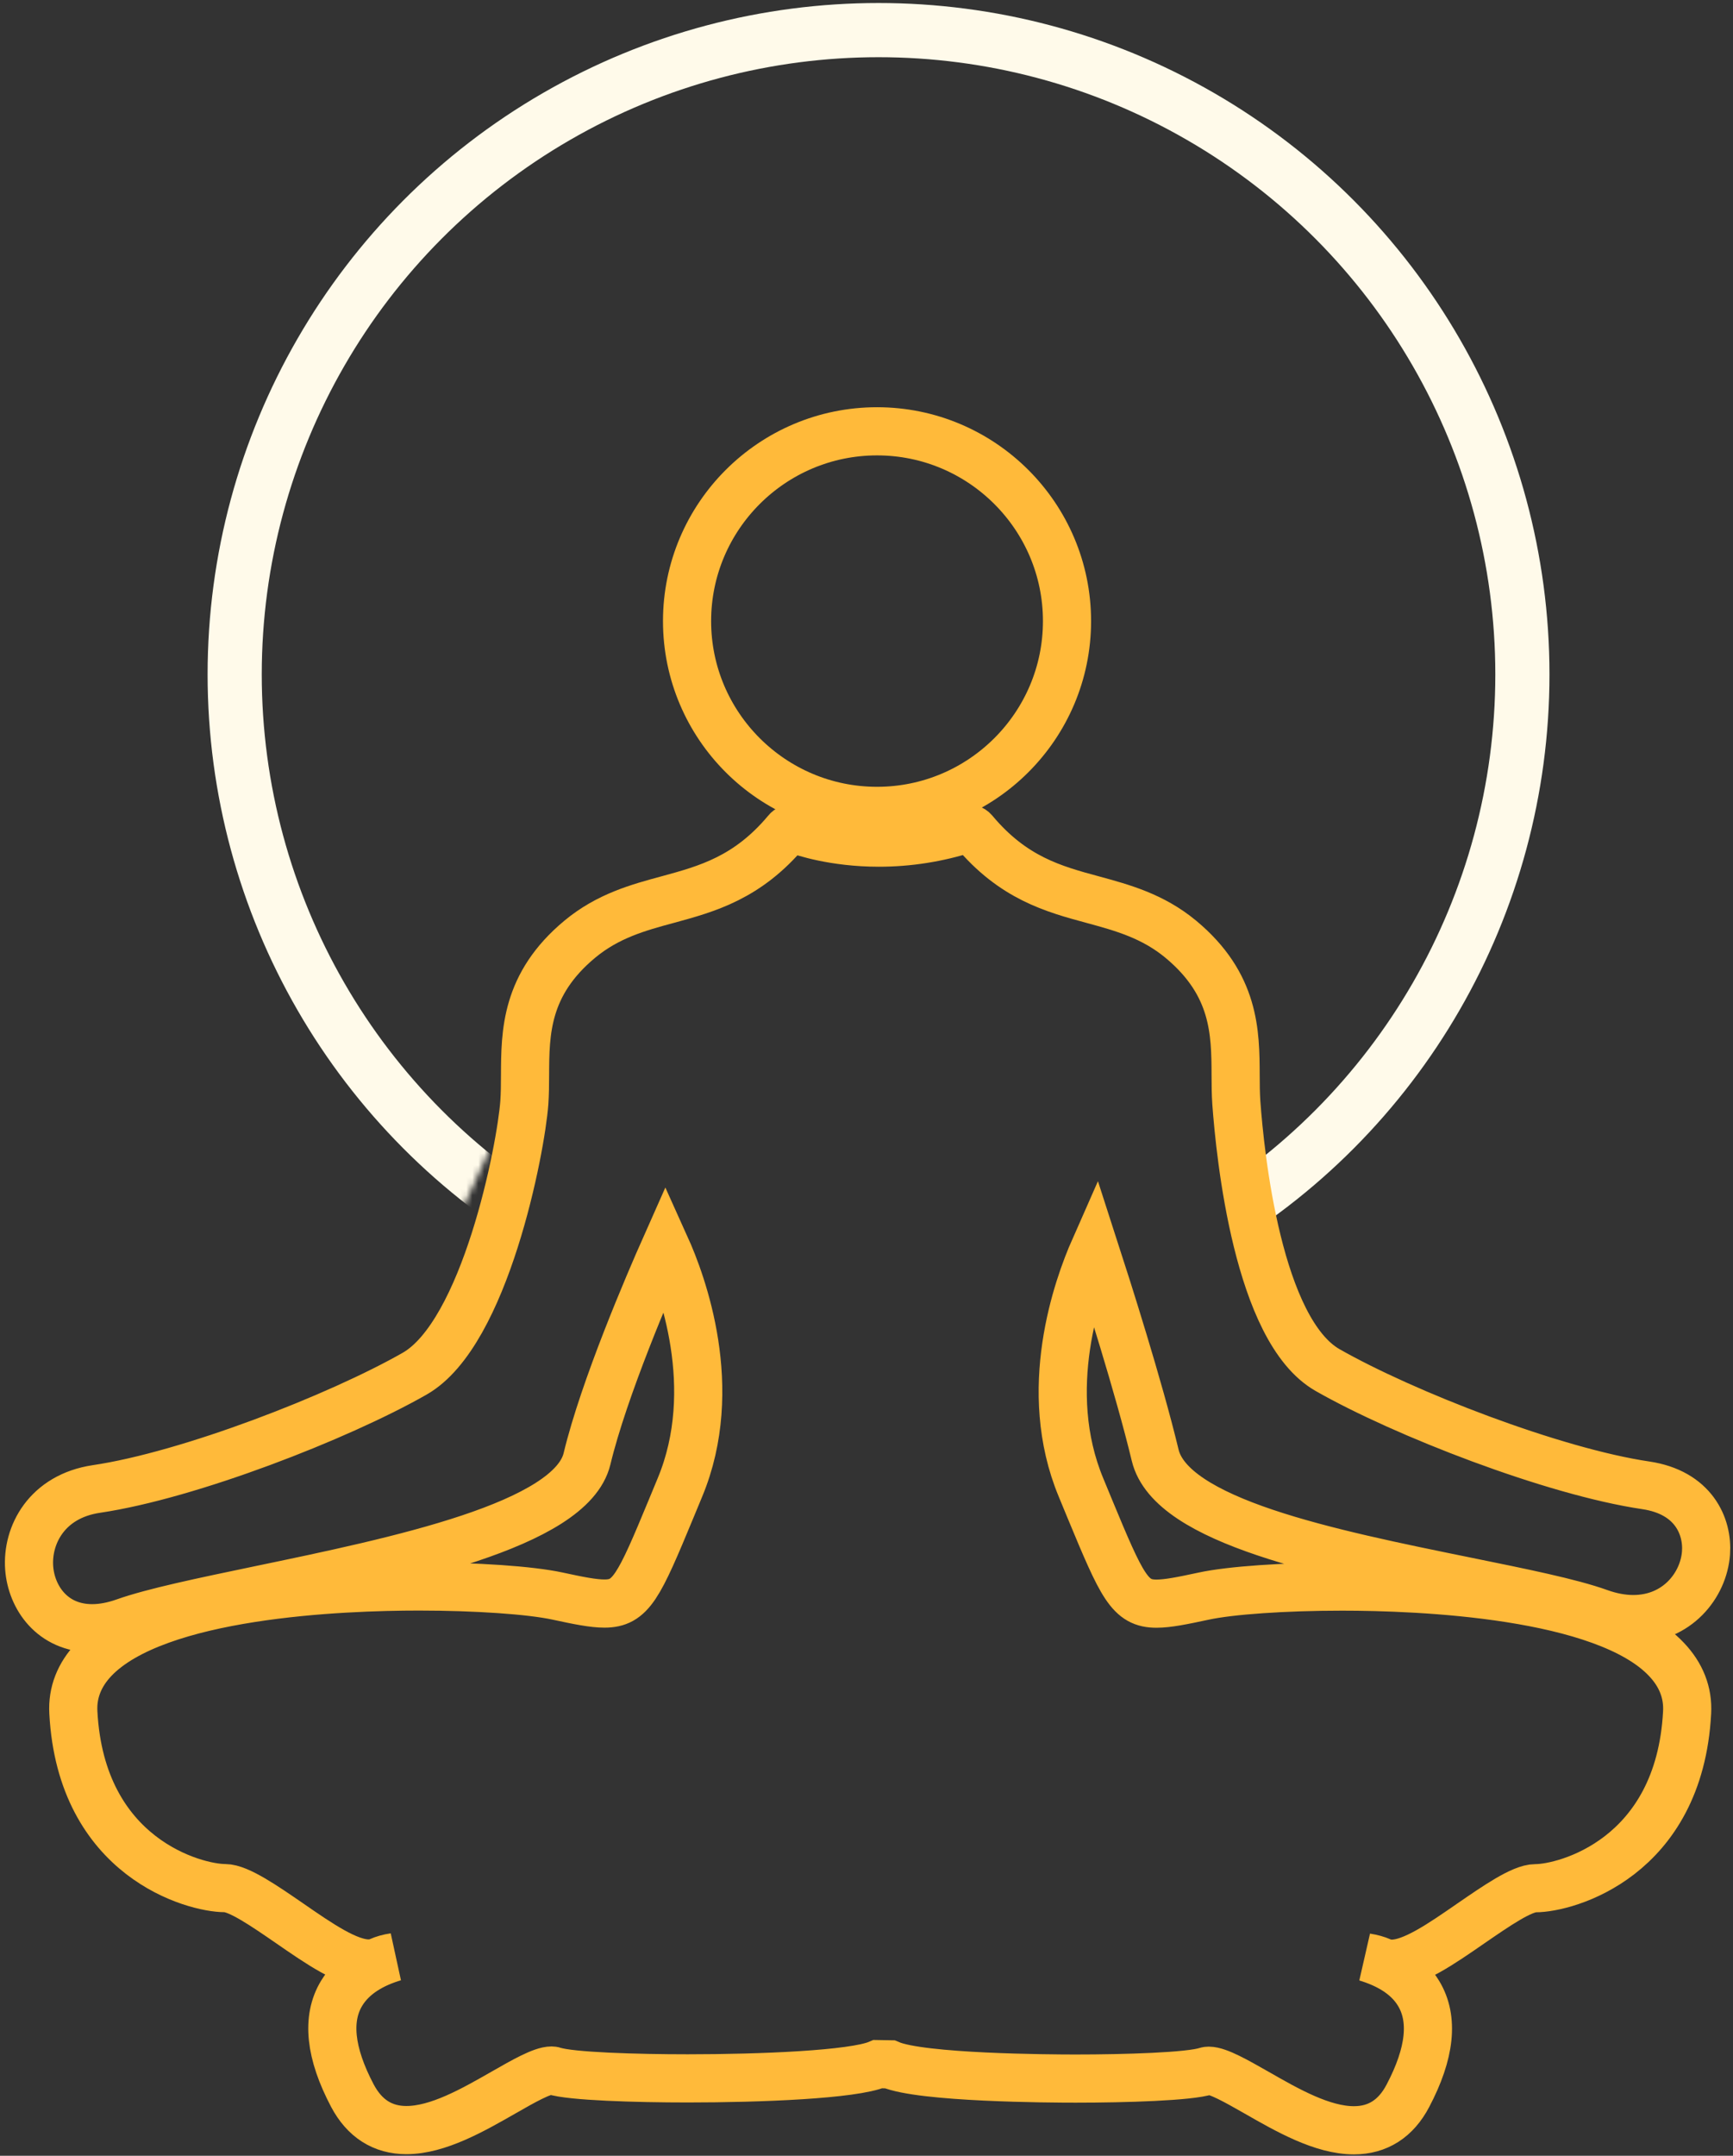 <?xml version="1.0" encoding="UTF-8" standalone="no"?>
<svg width="288px" height="358px" viewBox="0 0 288 358" version="1.1" xmlns="http://www.w3.org/2000/svg" xmlns:xlink="http://www.w3.org/1999/xlink" xmlns:sketch="http://www.bohemiancoding.com/sketch/ns">
    <rect x="0" y="0" width="288" height="358" fill="#333333" stroke="none"/>
    <!-- Generator: Sketch 3.3.3 (12072) - http://www.bohemiancoding.com/sketch -->
    <title>Personal-Mastery</title>
    <desc>Created with Sketch.</desc>
    <defs>
        <path id="path-1" d="M95.5,277.5 L104.5,258 L116.5,205.5 L223.5,264.5 L228.5,287 L334,243.5 L268,0 L0,94.5 L10,280.5 L95.5,277.5 Z"></path>
    </defs>
    <g id="Page-1" stroke="none" stroke-width="1" fill="none" fill-rule="evenodd" sketch:type="MSPage">
        <g id="Artboard-1" sketch:type="MSArtboardGroup" transform="translate(-1229, -3342)">
            <g id="Personal-Mastery" sketch:type="MSLayerGroup" transform="translate(1210, 3266)">
                <g id="Oval-2">
                    <mask id="mask-2" sketch:name="Mask" fill="white">
                        <use xlink:href="#path-1"></use>
                    </mask>
                    <use id="Mask" sketch:type="MSShapeGroup" xlink:href="#path-1"></use>
                    <circle stroke="#FFFAEA" stroke-width="9" sketch:type="MSShapeGroup" mask="url(#mask-2)" cx="165" cy="188" r="107"></circle>
                </g>
                <path d="M164.751,147.626 C147.339,147.626 133.179,161.761 133.179,179.144 C133.179,196.53 147.339,210.662 164.751,210.662 C182.162,210.662 196.322,196.53 196.322,179.144 C196.322,161.761 182.162,147.626 164.751,147.626 L164.751,147.626 Z" id="Fill-1" stroke="#FFBA3A" stroke-width="8" sketch:type="MSShapeGroup"></path>
                <path d="M210.971,317.655 C213.604,328.64 239.696,333.926 262.733,338.61 C271.971,340.49 279.969,342.103 284.791,343.833 C286.72,344.522 288.616,344.878 290.416,344.878 C297.741,344.878 302.123,339.232 302.512,333.909 C302.839,329.455 300.42,323.839 292.509,322.665 C277.14,320.396 252.303,310.748 239.617,303.519 C228.04,296.909 225.097,267.873 224.461,259.123 C224.361,257.652 224.344,256.136 224.344,254.535 C224.315,247.486 224.264,239.489 215.257,231.997 C210.578,228.111 205.509,226.74 200.608,225.403 C194.083,223.64 187.348,221.81 180.84,214.009 C180.53,213.649 180.04,213.503 179.58,213.649 C174.854,215.17 169.966,215.935 165.048,215.935 C157.656,215.935 152.424,214.172 151.311,213.766 C151.248,213.716 151.181,213.683 151.097,213.649 C150.624,213.453 150.085,213.587 149.758,213.992 C143.25,221.781 136.515,223.607 129.99,225.387 C125.089,226.707 120.02,228.094 115.341,231.98 C106.333,239.472 106.283,247.47 106.254,254.519 C106.254,256.119 106.237,257.623 106.137,259.107 C105.58,266.745 99.645,297.431 87.909,304.125 C75.223,311.354 50.386,321.002 35.017,323.271 C26.775,324.495 23.439,330.942 23.85,336.408 C24.21,341.221 27.642,346.398 34.33,346.398 C36.013,346.398 37.813,346.056 39.675,345.4 C44.451,343.703 52.625,342.007 62.093,340.031 C85.176,335.234 113.905,329.275 116.554,318.257 C119.363,306.57 126.851,289.17 129.601,282.986 C132.33,289.024 138.872,306.54 131.986,323.041 L130.547,326.517 C125.151,339.542 123.846,342.299 119.447,342.299 C117.584,342.299 115.148,341.811 111.666,341.058 C107.15,340.081 98.109,339.462 88.629,339.462 C75.842,339.462 45.007,340.636 34.623,351.555 C32.17,354.133 31.011,357.104 31.191,360.371 C32.468,384.589 51.382,389.553 56.371,389.553 C58.644,389.553 62.926,392.508 67.078,395.362 C72.083,398.825 76.805,402.072 80.241,402.072 C80.894,402.072 81.501,401.959 82.024,401.713 C82.727,401.404 83.56,401.157 84.489,401.027 C81.04,402.055 77.688,403.869 75.775,407.019 C73.226,411.227 73.833,416.943 77.558,424.009 C79.571,427.811 82.593,429.738 86.536,429.738 C91.785,429.738 97.602,426.407 102.738,423.47 C105.99,421.611 109.079,419.847 110.665,419.847 C110.799,419.847 110.929,419.864 111.009,419.897 C113.805,420.825 124.758,421.151 133.28,421.151 C145.409,421.151 160.779,420.532 164.914,418.786 L166.86,418.819 C172.109,421.071 193.463,421.184 197.762,421.184 C206.049,421.184 216.726,420.858 219.505,419.927 C219.606,419.897 219.719,419.881 219.865,419.881 C221.452,419.881 224.524,421.644 227.797,423.503 C232.928,426.441 238.75,429.771 243.999,429.771 C247.954,429.771 250.98,427.845 252.973,424.042 C256.702,416.972 257.305,411.261 254.756,407.049 C252.86,403.898 249.507,402.106 246.058,401.061 C246.992,401.207 247.825,401.437 248.528,401.746 C249.051,401.989 249.654,402.106 250.311,402.106 C253.76,402.106 258.485,398.842 263.47,395.395 C267.622,392.541 271.908,389.57 274.181,389.57 C279.182,389.57 298.084,384.623 299.373,360.4 C299.553,357.12 298.394,354.15 295.941,351.571 C285.641,340.653 254.806,339.479 242.019,339.479 C232.535,339.479 223.477,340.097 218.982,341.075 C215.483,341.827 213.064,342.316 211.201,342.316 C206.786,342.316 205.496,339.558 200.097,326.534 L198.662,323.058 C191.906,306.866 198.071,289.726 200.884,283.362 C202.977,289.827 208.225,306.244 210.971,317.655 L210.971,317.655 Z" id="Fill-2" stroke="#FFBA3A" stroke-width="8" sketch:type="MSShapeGroup"></path>
            </g>
        </g>
    </g>
</svg>